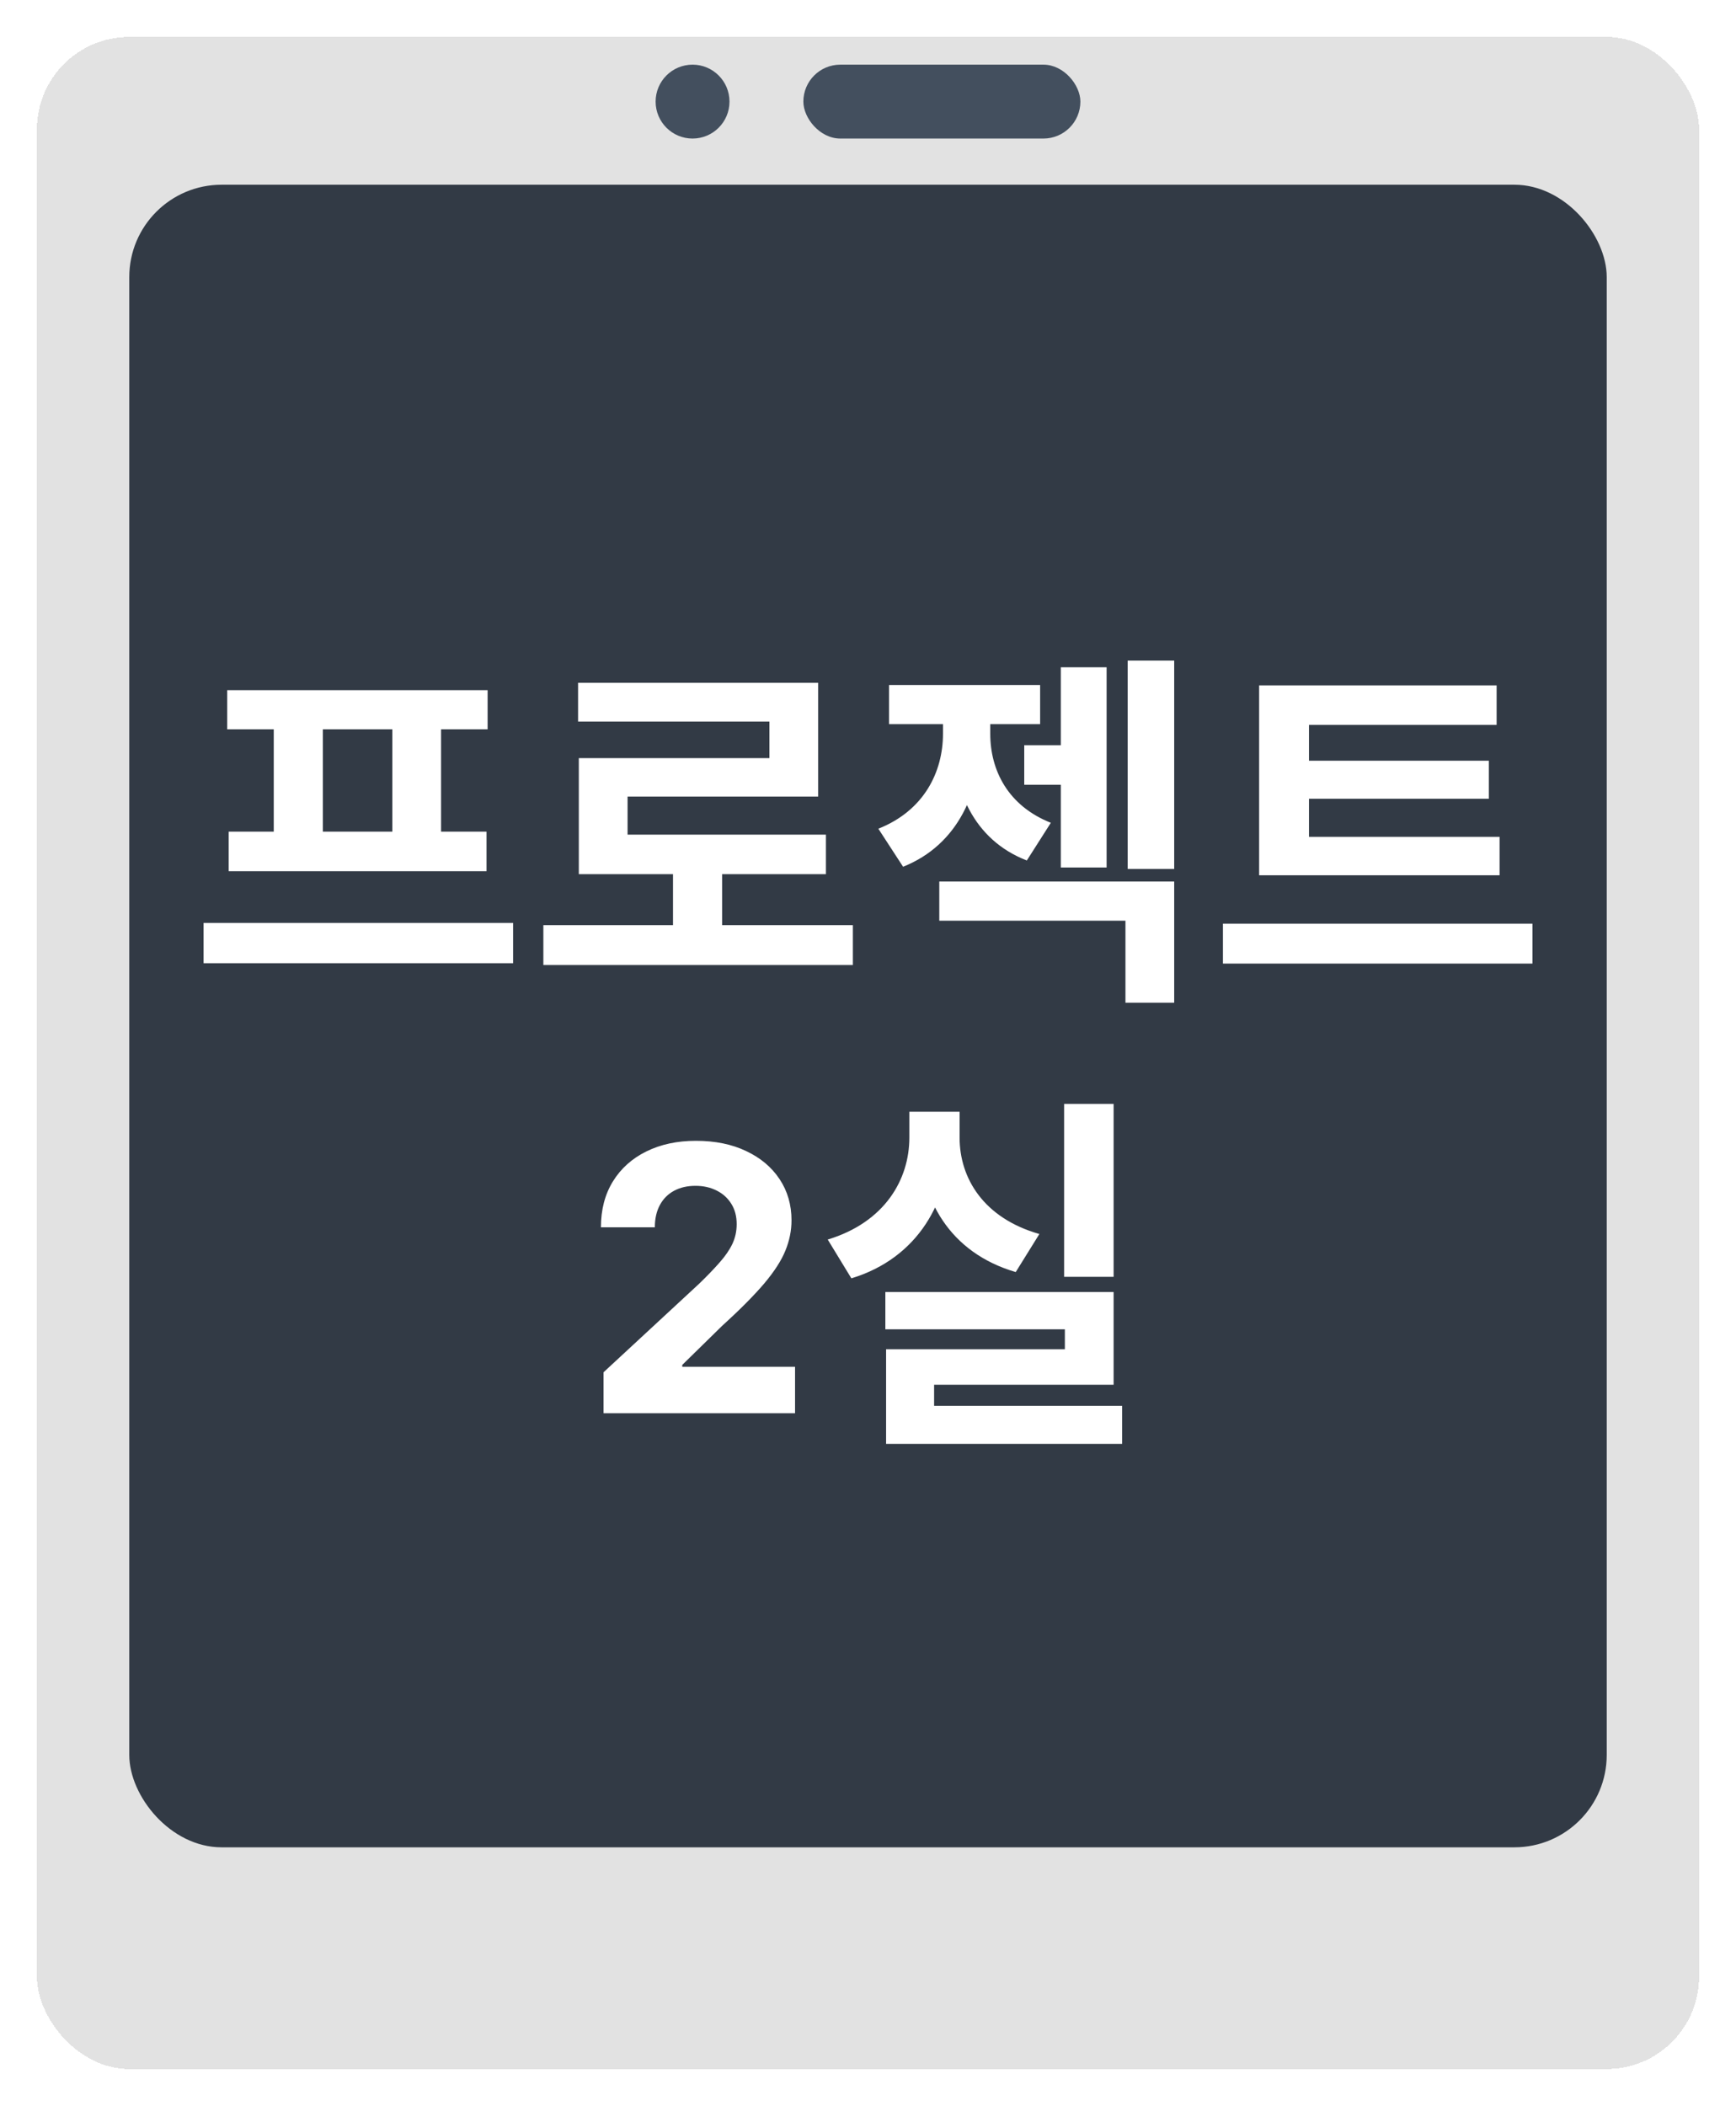 <svg width="188" height="228" viewBox="0 0 188 228" fill="none" xmlns="http://www.w3.org/2000/svg">
<g filter="url(#filter0_d_1563_1840)">
<rect x="4" width="180" height="220" rx="10" fill="#DDDDDD" fill-opacity="0.867" shape-rendering="crispEdges"/>
</g>
<rect x="14" y="20" width="160" height="180" rx="10" fill="#323A45"/>
<circle cx="75" cy="11" r="4" fill="#434F5E"/>
<rect x="87" y="7" width="30" height="8" rx="4" fill="#434F5E"/>
<path d="M22.046 99.92H55.566V104.28H22.046V99.92ZM24.606 74.72H52.806V78.96H24.606V74.72ZM24.766 90.04H52.686V94.32H24.766V90.04ZM29.646 78.64H34.966V90.44H29.646V78.64ZM42.486 78.64H47.766V90.44H42.486V78.64ZM58.843 100.16H92.363V104.48H58.843V100.16ZM72.883 93.16H78.203V101.92H72.883V93.16ZM62.603 73.92H88.603V86.24H67.963V92.48H62.683V82.08H83.323V78.12H62.603V73.92ZM62.683 90.36H89.443V94.64H62.683V90.36ZM110.92 80.68H116.72V84.96H110.92V80.68ZM114.88 72.24H119.84V93.92H114.88V72.24ZM102.12 77.08H106.24V79.44C106.24 85.64 103.8 91.44 97.8 93.84L95.12 89.72C100.08 87.76 102.12 83.56 102.12 79.44V77.08ZM103.12 77.08H107.24V79.44C107.24 83.4 109.16 87.24 113.8 89.08L111.2 93.16C105.4 90.92 103.12 85.4 103.12 79.44V77.08ZM96.28 74.16H112.64V78.4H96.28V74.16ZM122.12 71.52H127.16V94.08H122.12V71.52ZM101.72 95.44H127.16V108.56H121.88V99.68H101.72V95.44ZM136.357 90.6H162.397V94.76H136.357V90.6ZM132.437 100H165.957V104.32H132.437V100ZM136.357 74.2H162.077V78.48H141.757V91.76H136.357V74.2ZM140.117 82.36H161.237V86.48H140.117V82.36ZM65.362 153V148.568L75.717 138.98C76.598 138.128 77.336 137.361 77.933 136.679C78.539 135.997 78.998 135.33 79.311 134.676C79.623 134.013 79.779 133.298 79.779 132.531C79.779 131.679 79.585 130.945 79.197 130.33C78.809 129.705 78.278 129.226 77.606 128.895C76.934 128.554 76.171 128.384 75.319 128.384C74.429 128.384 73.653 128.563 72.99 128.923C72.327 129.283 71.816 129.799 71.456 130.472C71.096 131.144 70.916 131.944 70.916 132.872H65.078C65.078 130.969 65.509 129.316 66.37 127.915C67.232 126.513 68.439 125.429 69.993 124.662C71.546 123.895 73.335 123.511 75.362 123.511C77.445 123.511 79.259 123.881 80.802 124.619C82.355 125.348 83.563 126.362 84.424 127.659C85.286 128.956 85.717 130.443 85.717 132.119C85.717 133.218 85.499 134.302 85.064 135.372C84.637 136.442 83.875 137.631 82.777 138.938C81.678 140.235 80.13 141.793 78.132 143.611L73.885 147.773V147.972H86.1V153H65.362ZM115.239 119.52H120.599V138.24H115.239V119.52ZM95.879 139.88H120.599V149.92H101.159V153.64H95.959V146.08H115.319V143.92H95.879V139.88ZM95.959 152.2H121.519V156.32H95.959V152.2ZM98.479 120.36H102.879V123.16C102.879 130 99.439 136.2 92.199 138.4L89.639 134.2C95.839 132.32 98.479 127.68 98.479 123.16V120.36ZM99.559 120.36H103.919V123.16C103.919 127.56 106.519 131.88 112.559 133.6L109.999 137.72C102.879 135.64 99.559 129.84 99.559 123.16V120.36Z" fill="white"/>
<defs>
<filter id="filter0_d_1563_1840" x="0" y="0" width="188" height="228" filterUnits="userSpaceOnUse" color-interpolation-filters="sRGB">
<feFlood flood-opacity="0" result="BackgroundImageFix"/>
<feColorMatrix in="SourceAlpha" type="matrix" values="0 0 0 0 0 0 0 0 0 0 0 0 0 0 0 0 0 0 127 0" result="hardAlpha"/>
<feOffset dy="4"/>
<feGaussianBlur stdDeviation="2"/>
<feComposite in2="hardAlpha" operator="out"/>
<feColorMatrix type="matrix" values="0 0 0 0 0 0 0 0 0 0 0 0 0 0 0 0 0 0 0.25 0"/>
<feBlend mode="normal" in2="BackgroundImageFix" result="effect1_dropShadow_1563_1840"/>
<feBlend mode="normal" in="SourceGraphic" in2="effect1_dropShadow_1563_1840" result="shape"/>
</filter>
</defs>
</svg>

